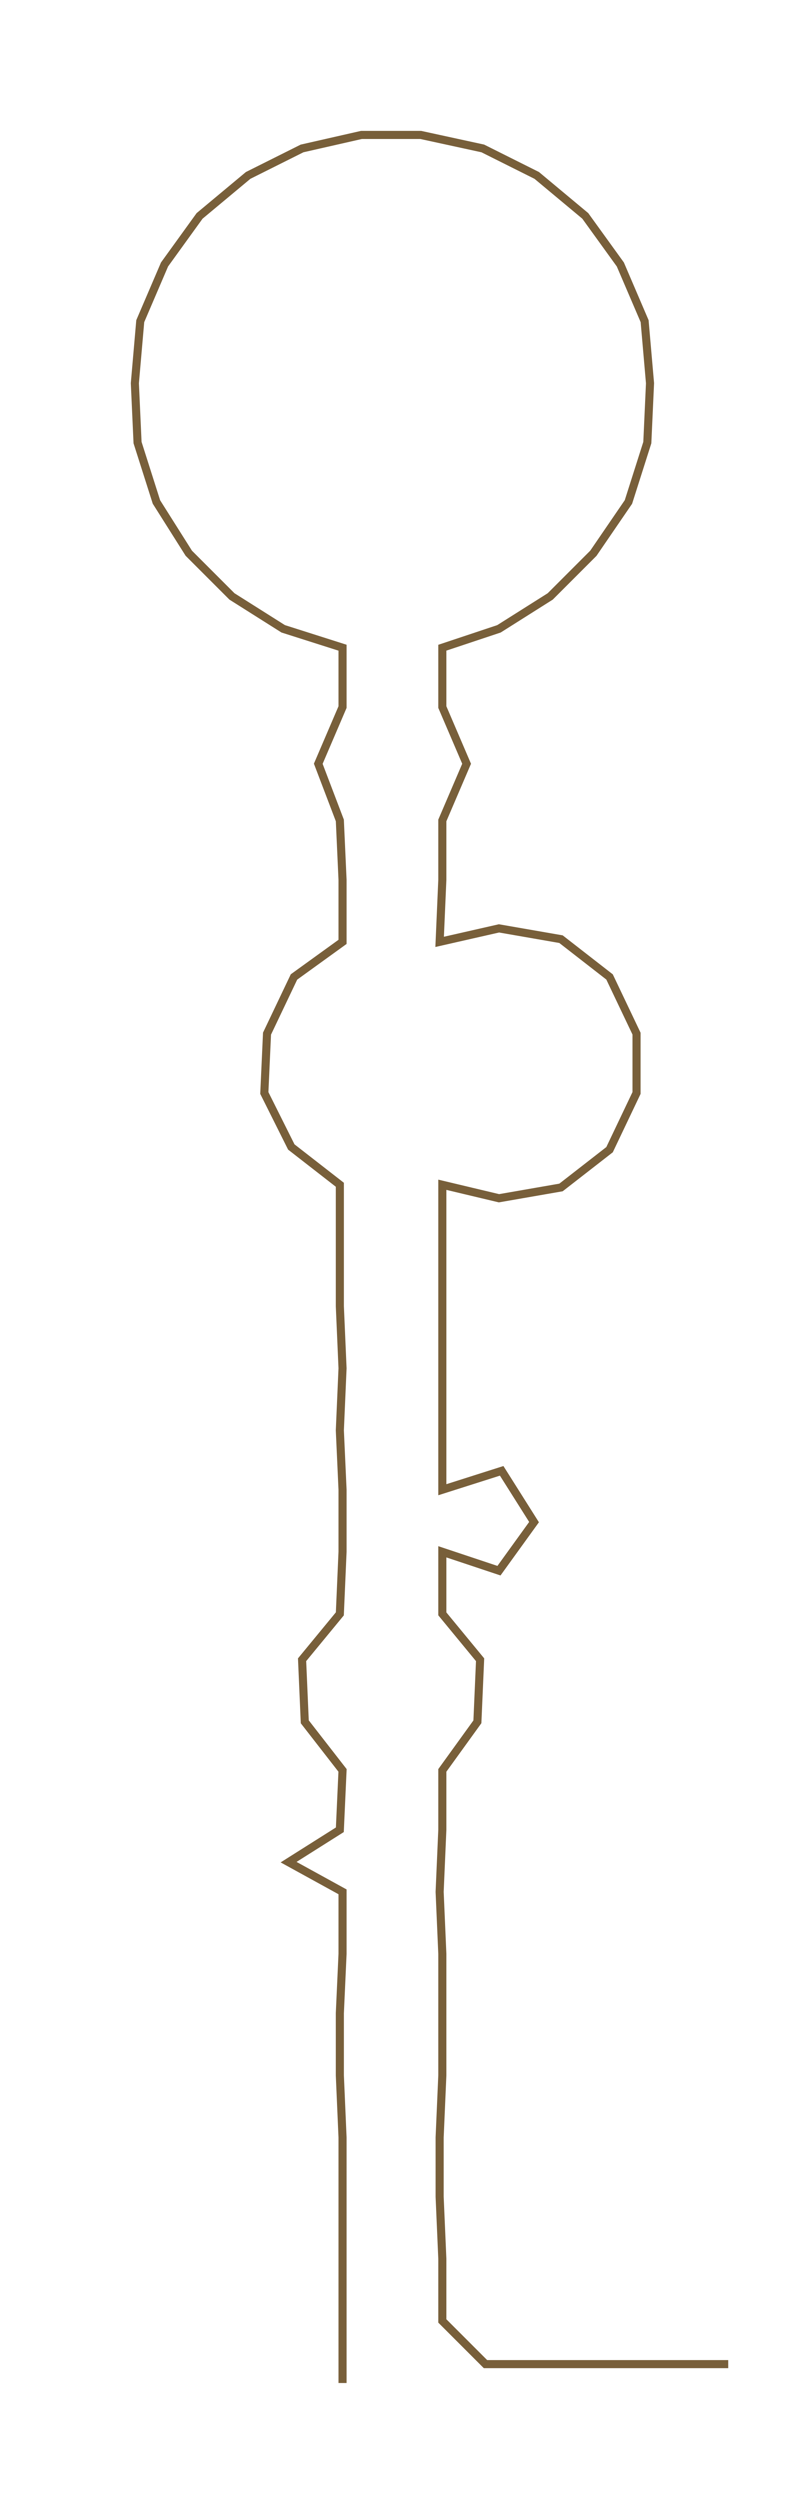 <ns0:svg xmlns:ns0="http://www.w3.org/2000/svg" width="96.535px" height="300px" viewBox="0 0 298.091 926.37"><ns0:path style="stroke:#785f3a;stroke-width:3px;fill:none;" d="M127 883 L127 883 L127 860 L127 837 L127 814 L127 792 L126 769 L126 746 L127 724 L127 701 L107 690 L126 678 L127 656 L113 638 L112 615 L126 598 L127 575 L127 552 L126 530 L127 507 L126 484 L126 461 L126 439 L108 425 L98 405 L99 383 L109 362 L127 349 L127 326 L126 304 L118 283 L127 262 L127 240 L105 233 L86 221 L70 205 L58 186 L51 164 L50 142 L52 119 L61 98 L74 80 L92 65 L112 55 L134 50 L156 50 L179 55 L199 65 L217 80 L230 98 L239 119 L241 142 L240 164 L233 186 L220 205 L204 221 L185 233 L164 240 L164 262 L173 283 L164 304 L164 326 L163 349 L185 344 L208 348 L226 362 L236 383 L236 405 L226 426 L208 440 L185 444 L164 439 L164 461 L164 484 L164 507 L164 530 L164 552 L186 545 L198 564 L185 582 L164 575 L164 598 L178 615 L177 638 L164 656 L164 678 L163 701 L164 724 L164 746 L164 769 L163 792 L163 814 L164 837 L164 860 L180 876 L202 876 L225 876 L248 876 L270 876" /></ns0:svg>